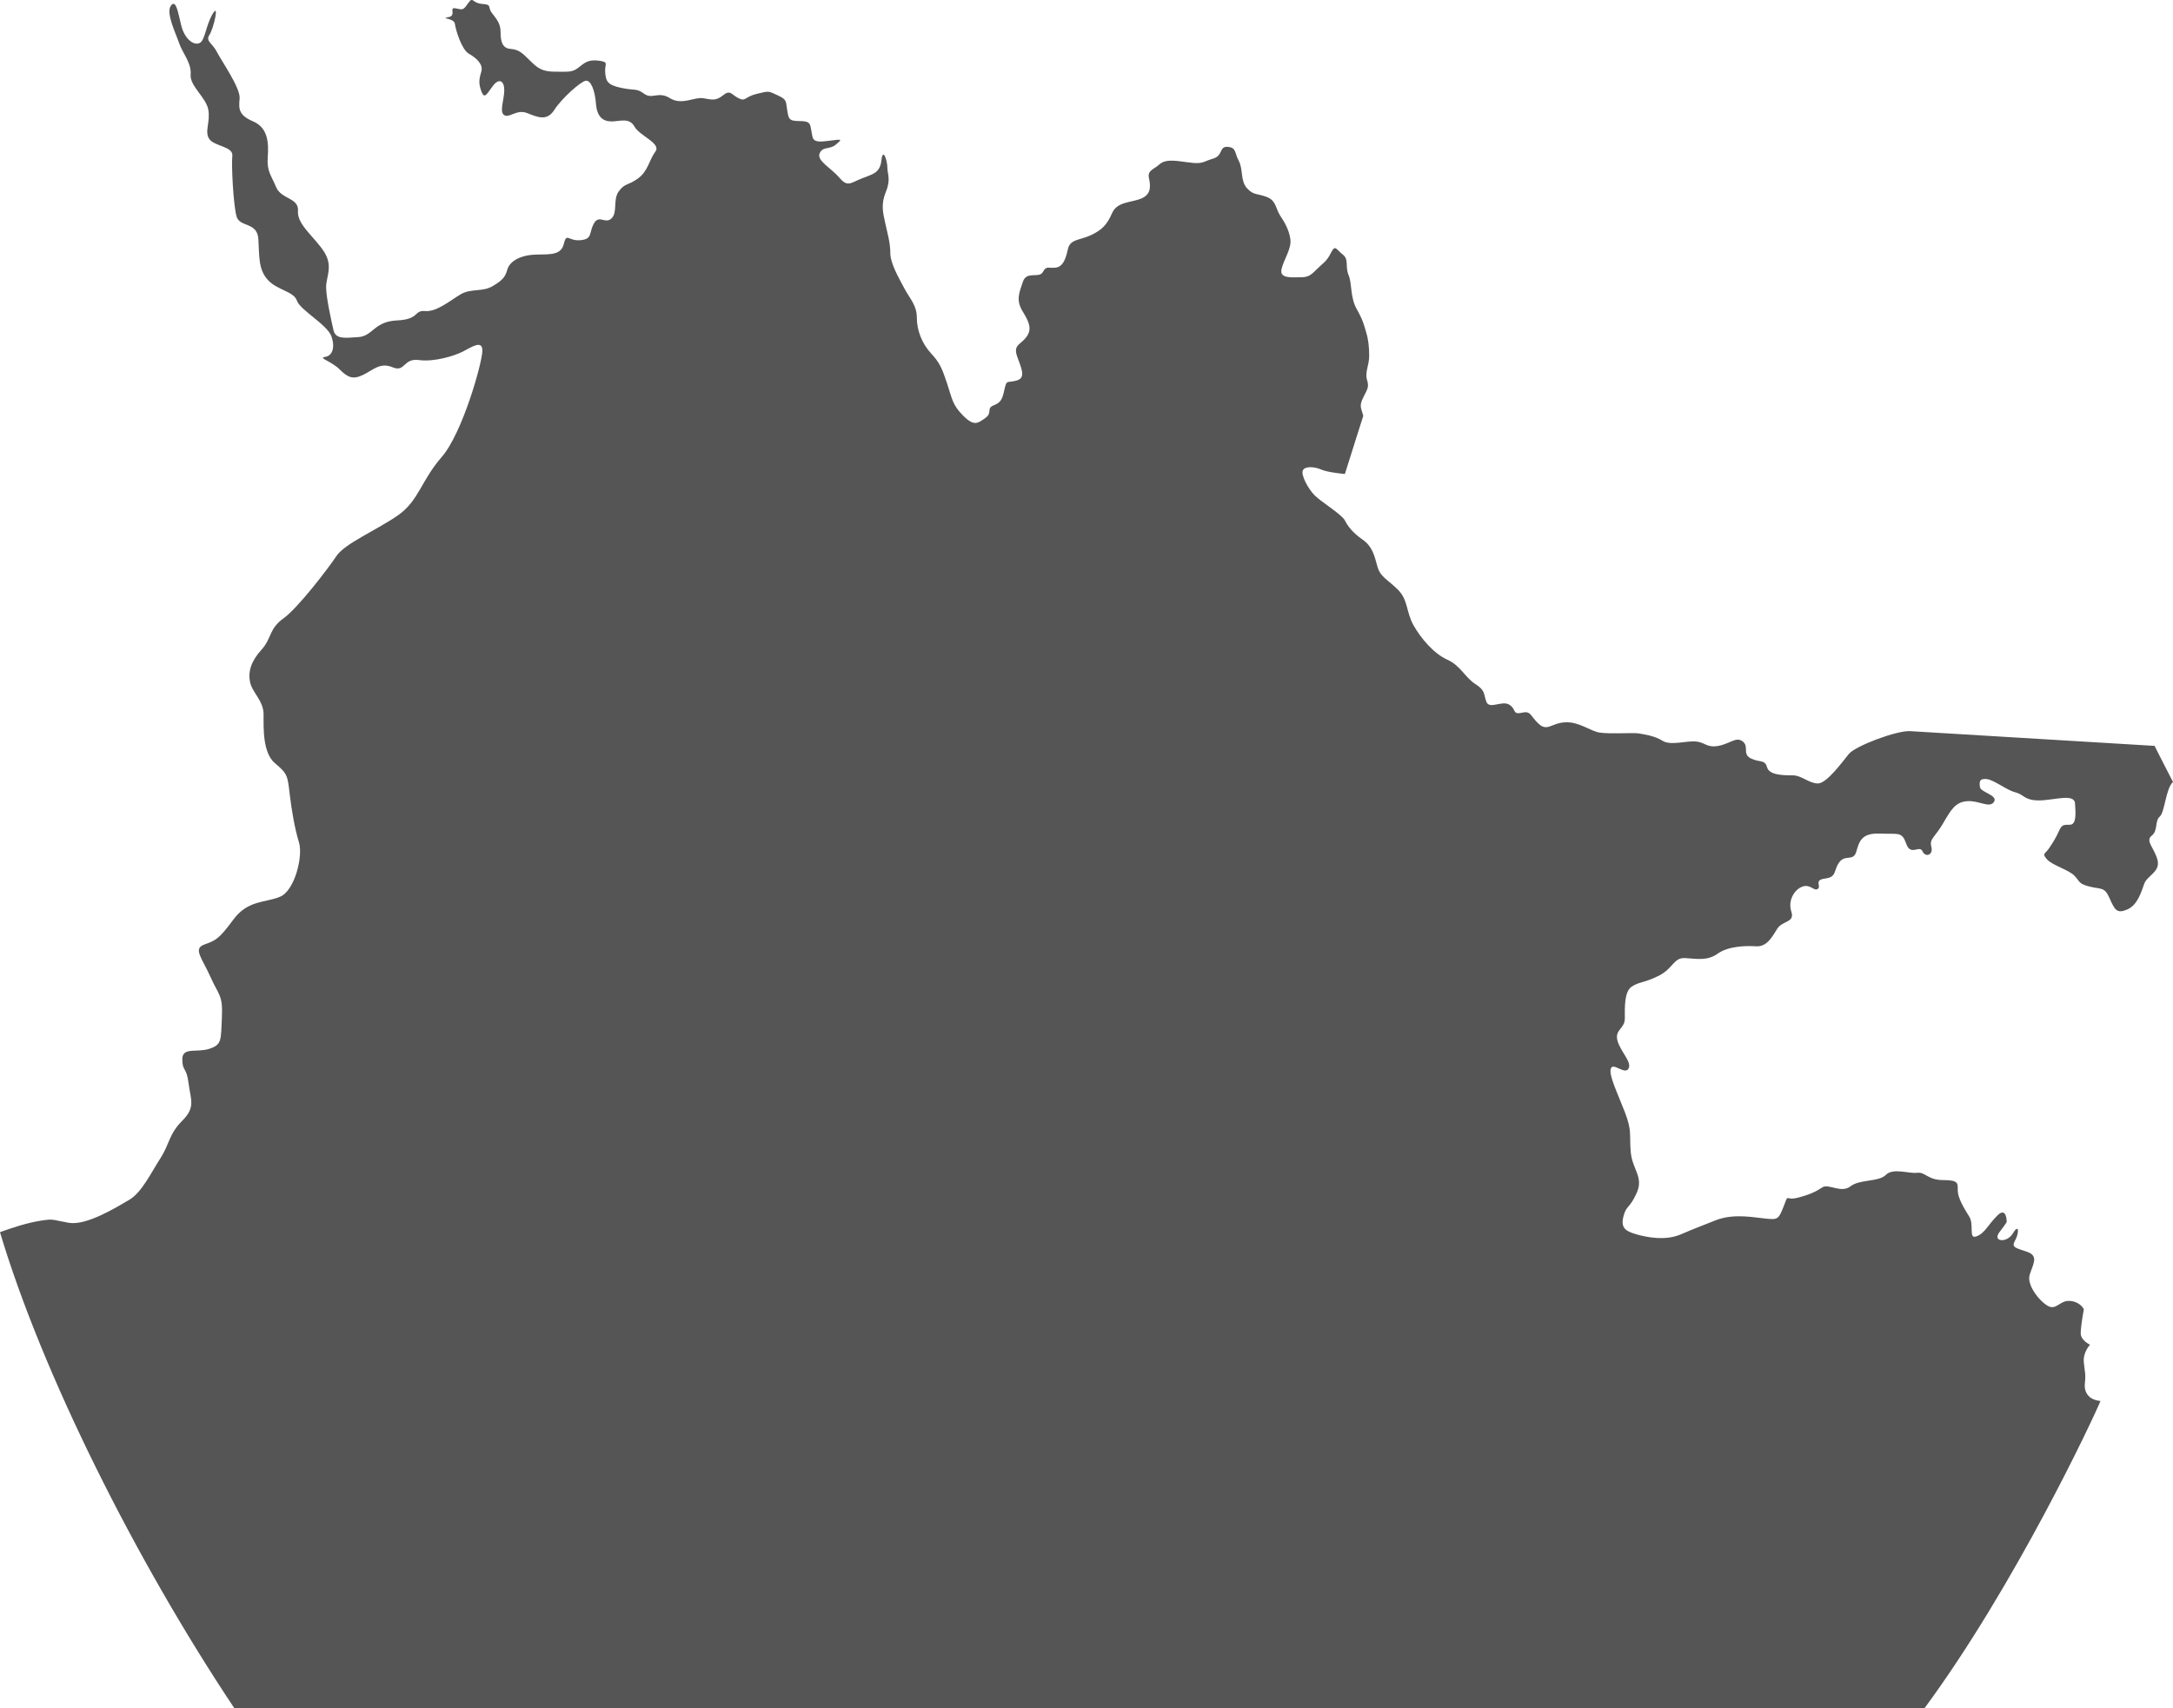 <?xml version="1.0" encoding="UTF-8" standalone="no"?>
<!-- Created with Inkscape (http://www.inkscape.org/) -->

<svg
   width="215.551mm"
   height="169.457mm"
   viewBox="0 0 215.551 169.457"
   version="1.1"
   id="svg1"
   xml:space="preserve"
   inkscape:version="1.3 (0e150ed6c4, 2023-07-21)"
   sodipodi:docname="Indian_Ocean-top.svg"
   xmlns:inkscape="http://www.inkscape.org/namespaces/inkscape"
   xmlns:sodipodi="http://sodipodi.sourceforge.net/DTD/sodipodi-0.dtd"
   xmlns="http://www.w3.org/2000/svg"
   xmlns:svg="http://www.w3.org/2000/svg"><sodipodi:namedview
     id="namedview1"
     pagecolor="#505050"
     bordercolor="#ffffff"
     borderopacity="1"
     inkscape:showpageshadow="0"
     inkscape:pageopacity="0"
     inkscape:pagecheckerboard="1"
     inkscape:deskcolor="#505050"
     inkscape:document-units="mm"
     inkscape:zoom="0.45254834"
     inkscape:cx="300.52038"
     inkscape:cy="343.6097"
     inkscape:window-width="1600"
     inkscape:window-height="837"
     inkscape:window-x="-8"
     inkscape:window-y="-8"
     inkscape:window-maximized="1"
     inkscape:current-layer="layer1" /><defs
     id="defs1"><inkscape:path-effect
       effect="simplify"
       id="path-effect9533"
       is_visible="true"
       lpeversion="1.3"
       threshold="2.2"
       steps="10"
       smooth_angles="360"
       helper_size="10"
       simplify_individual_paths="false"
       simplify_just_coalesce="false" /></defs><g
     inkscape:label="Layer 1"
     inkscape:groupmode="layer"
     id="layer1"
     transform="translate(1.86,-65.67)"><path
       style="fill:#555555;fill-rule:evenodd;stroke-width:0.5;stroke-linecap:round;stroke-linejoin:round"
       d="M 21.394,235.128 H 189.032 c 8.992,-12.196 16.743,-28.732 17.467,-30.489 -1.137,-0.103 -1.654,-0.827 -1.55,-1.757 0.103,-0.93 0,-1.034 -0.103,-2.067 -0.103,-1.034 0.62,-1.757 0.62,-1.757 0,0 -0.93,-0.413 -0.93,-1.137 0,-0.723 0.31,-2.377 0.31,-2.377 0,0 -0.31,-0.723 -1.344,-0.827 -1.034,-0.103 -1.344,0.93 -2.17,0.517 -0.827,-0.413 -2.17,-2.067 -1.86,-3.101 0.31,-1.034 0.93,-1.86 -0.207,-2.274 -1.137,-0.413 -1.654,-0.413 -1.24,-1.137 0.413,-0.723 0.413,-1.757 -0.207,-0.723 -0.62,1.034 -2.067,0.827 -1.344,-0.103 0.723,-0.93 0.723,-1.034 0.723,-1.034 0,0 0,-1.55 -0.93,-0.62 -0.93,0.93 -1.24,1.757 -2.067,2.067 -0.827,0.31 -0.207,-1.137 -0.723,-1.964 -0.517,-0.827 -1.137,-1.86 -1.137,-2.584 0,-0.723 0.103,-1.034 -1.447,-1.034 -1.55,0 -1.757,-0.827 -2.584,-0.723 -0.827,0.103 -2.377,-0.517 -3.101,0.207 -0.723,0.723 -2.584,0.413 -3.514,1.137 -0.93,0.723 -2.17,-0.31 -2.791,0.103 -0.62,0.413 -1.24,0.723 -2.48,1.034 -1.24,0.31 -0.827,-0.517 -1.344,0.827 -0.517,1.344 -0.62,1.344 -1.757,1.24 -1.137,-0.103 -3.189,-0.559 -5.016,0.171 -1.827,0.731 -1.9,0.731 -3.435,1.389 -1.535,0.658 -3.362,0.292 -4.385,0 -1.023,-0.292 -1.608,-0.585 -1.315,-1.754 0.292,-1.169 0.585,-0.731 1.315,-2.339 0.731,-1.608 -0.438,-2.339 -0.585,-4.093 -0.146,-1.754 0.146,-2.046 -0.585,-3.946 -0.731,-1.9 -1.608,-3.654 -1.389,-4.312 0.219,-0.658 1.389,0.658 1.754,0 0.365,-0.658 -0.804,-1.681 -1.096,-2.777 -0.292,-1.096 0.731,-1.169 0.731,-2.192 0,-1.023 -0.073,-2.631 0.658,-3.143 0.731,-0.512 1.242,-0.365 2.704,-1.096 1.462,-0.731 1.462,-1.827 2.631,-1.754 1.169,0.073 2.192,0.292 3.216,-0.438 1.023,-0.731 2.704,-0.804 3.8,-0.731 1.096,0.073 1.608,-0.95 2.119,-1.754 0.512,-0.804 1.754,-0.585 1.389,-1.681 -0.365,-1.096 0.292,-2.192 1.096,-2.485 0.804,-0.292 1.169,0.512 1.535,0.219 0.365,-0.292 -0.438,-0.877 0.731,-1.023 1.169,-0.146 0.804,-0.804 1.389,-1.608 0.585,-0.804 1.389,-0.073 1.681,-1.023 0.292,-0.95 0.438,-1.9 2.339,-1.827 1.9,0.073 2.192,-0.219 2.631,1.023 0.438,1.242 1.315,0.073 1.608,0.731 0.292,0.658 1.096,0.365 0.877,-0.438 -0.219,-0.804 0.365,-0.95 1.169,-2.339 0.804,-1.389 1.242,-2.119 2.412,-2.192 1.169,-0.073 2.192,0.731 2.631,0.073 0.438,-0.658 -1.315,-0.95 -1.389,-1.462 -0.073,-0.512 -0.073,-0.877 0.658,-0.804 0.731,0.073 1.973,1.096 2.85,1.315 0.877,0.219 0.877,0.804 2.339,0.804 1.462,0 3.508,-0.731 3.581,0.292 0.073,1.023 0.146,2.119 -0.512,2.119 -0.658,0 -0.804,0 -1.096,0.658 -0.292,0.658 -0.658,1.242 -1.023,1.754 -0.365,0.512 -0.658,0.438 -0.146,1.023 0.512,0.585 2.119,1.023 2.704,1.608 0.585,0.585 0.365,0.804 1.535,1.096 1.169,0.292 1.462,0 1.973,1.169 0.512,1.169 0.731,1.535 1.754,1.096 1.023,-0.438 1.389,-1.754 1.681,-2.558 0.292,-0.804 1.608,-1.169 1.315,-2.339 -0.292,-1.169 -1.242,-1.9 -0.585,-2.412 0.658,-0.512 0.292,-1.462 0.804,-1.9 0.512,-0.438 0.585,-2.777 1.315,-3.435 -1.096,-2.119 -1.827,-3.581 -1.827,-3.581 0,0 -22.948,-1.389 -24.263,-1.462 -1.315,-0.073 -5.408,1.462 -6.066,2.266 -0.658,0.804 -2.192,2.923 -3.069,2.923 -0.877,0 -1.608,-0.804 -2.485,-0.804 -0.877,0 -2.339,0 -2.558,-0.804 -0.219,-0.804 -0.731,-0.438 -1.608,-0.877 -0.877,-0.438 -0.146,-1.169 -0.804,-1.681 -0.658,-0.512 -1.242,0.219 -2.412,0.438 -1.169,0.219 -1.315,-0.365 -2.266,-0.438 -0.95,-0.073 -2.485,0.438 -3.289,-0.073 -0.804,-0.512 -1.973,-0.658 -2.412,-0.731 -0.438,-0.073 -2.85,0.073 -3.8,-0.073 -0.95,-0.146 -2.046,-1.096 -3.435,-1.023 -1.389,0.073 -1.754,0.95 -2.631,0.146 -0.877,-0.804 -0.731,-1.315 -1.681,-1.096 -0.95,0.219 -0.512,-0.365 -1.242,-0.804 -0.731,-0.438 -1.973,0.512 -2.266,-0.292 -0.292,-0.804 -0.073,-1.096 -1.096,-1.754 -1.023,-0.658 -1.462,-1.827 -2.777,-2.412 -1.315,-0.585 -2.631,-2.119 -3.362,-3.435 -0.731,-1.315 -0.512,-2.485 -1.535,-3.508 -1.023,-1.023 -1.754,-1.242 -2.046,-2.339 -0.292,-1.096 -0.512,-1.973 -1.462,-2.631 -0.95,-0.658 -1.462,-1.315 -1.754,-1.9 -0.292,-0.585 -2.339,-1.827 -2.996,-2.485 -0.658,-0.658 -1.389,-2.046 -1.169,-2.485 0.219,-0.438 1.169,-0.365 1.827,-0.073 0.658,0.292 2.339,0.438 2.339,0.438 0.731,-2.339 1.827,-5.773 1.827,-5.773 -0.219,-0.804 -0.438,-0.95 0,-1.827 0.438,-0.877 0.585,-1.023 0.365,-1.754 -0.219,-0.731 0.219,-1.462 0.219,-2.339 0,-0.877 -0.073,-1.608 -0.292,-2.339 -0.219,-0.731 -0.292,-1.169 -0.95,-2.339 -0.658,-1.169 -0.438,-2.485 -0.804,-3.362 -0.365,-0.877 0.073,-1.535 -0.585,-2.046 -0.658,-0.512 -0.731,-1.023 -1.169,-0.146 -0.438,0.877 -0.731,0.95 -1.389,1.608 -0.658,0.658 -0.877,0.804 -1.681,0.804 -0.804,0 -2.046,0.146 -1.827,-0.804 0.219,-0.95 1.023,-2.046 0.877,-2.996 -0.146,-0.95 -0.585,-1.681 -1.023,-2.339 -0.438,-0.658 -0.365,-1.462 -1.315,-1.827 -0.95,-0.365 -1.315,-0.146 -1.973,-0.877 -0.658,-0.731 -0.365,-1.9 -0.804,-2.704 -0.438,-0.804 -0.219,-1.315 -1.096,-1.389 -0.877,-0.073 -0.438,0.877 -1.462,1.169 -1.023,0.292 -0.95,0.585 -2.485,0.365 -1.535,-0.219 -2.266,-0.292 -2.85,0.219 -0.585,0.512 -1.169,0.585 -1.023,1.315 0.146,0.731 0.292,1.608 -0.731,2.046 -1.023,0.438 -2.412,0.292 -2.923,1.462 -0.512,1.169 -1.023,1.681 -2.119,2.192 -1.096,0.512 -2.046,0.365 -2.266,1.389 -0.219,1.023 -0.512,1.754 -1.242,1.827 -0.731,0.073 -0.877,-0.219 -1.242,0.438 -0.365,0.658 -1.608,-0.146 -1.973,0.95 -0.365,1.096 -0.731,1.827 0,2.996 0.731,1.169 0.877,1.827 0.292,2.558 -0.585,0.731 -1.242,0.731 -0.877,1.827 0.365,1.096 0.95,2.119 0,2.412 -0.95,0.292 -1.023,-0.146 -1.242,0.877 -0.219,1.023 -0.365,1.315 -1.096,1.608 -0.731,0.292 -0.073,0.731 -0.804,1.242 -0.731,0.512 -1.096,0.877 -2.192,-0.219 -1.096,-1.096 -1.096,-1.681 -1.608,-3.216 -0.512,-1.535 -0.731,-2.046 -1.608,-2.996 -0.877,-0.95 -1.389,-2.266 -1.389,-3.508 0,-1.242 -0.658,-1.827 -1.242,-2.923 -0.585,-1.096 -1.389,-2.485 -1.389,-3.508 0,-1.023 -0.292,-1.973 -0.512,-2.996 -0.219,-1.023 -0.438,-1.827 0.073,-3.069 0.512,-1.242 0.146,-1.754 0.146,-2.412 0,-0.658 -0.438,-2.046 -0.585,-0.731 -0.146,1.315 -0.877,1.389 -1.973,1.827 -1.096,0.438 -1.389,0.877 -2.192,-0.073 -0.804,-0.95 -2.266,-1.681 -1.973,-2.412 0.292,-0.731 1.023,-0.365 1.608,-0.877 0.585,-0.512 0.804,-0.585 -0.804,-0.365 -1.608,0.219 -1.462,-0.219 -1.608,-0.95 -0.146,-0.731 -0.073,-1.023 -1.169,-1.023 -1.096,0 -1.096,-0.219 -1.242,-1.096 -0.146,-0.877 0,-1.023 -0.95,-1.462 -0.95,-0.438 -0.804,-0.438 -2.046,-0.146 -1.242,0.292 -1.096,0.804 -1.827,0.438 -0.731,-0.365 -0.804,-0.877 -1.535,-0.292 -0.731,0.585 -1.096,0.438 -1.973,0.292 -0.877,-0.146 -2.119,0.731 -3.289,0 -1.169,-0.731 -1.754,0.146 -2.558,-0.438 -0.804,-0.585 -0.877,-0.292 -2.266,-0.585 -1.389,-0.292 -1.535,-0.658 -1.608,-1.535 -0.073,-0.877 0.438,-1.023 -0.658,-1.169 -1.096,-0.146 -1.462,0.292 -2.046,0.731 -0.585,0.438 -0.95,0.365 -2.266,0.365 -1.315,0 -1.754,-0.365 -2.558,-1.169 -0.804,-0.804 -1.096,-1.023 -1.9,-1.096 -0.804,-0.073 -0.95,-0.804 -0.95,-1.681 0,-0.877 -0.438,-1.315 -0.877,-1.9 -0.438,-0.585 0.073,-0.804 -0.95,-0.877 -1.023,-0.073 -0.877,-0.804 -1.389,-0.073 -0.512,0.731 -0.512,0.658 -1.242,0.512 -0.731,-0.146 0.146,0.731 -0.731,0.877 -0.877,0.146 0.585,0.073 0.658,0.658 0.073,0.585 0.661,2.551 1.384,2.965 0.723,0.413 1.447,1.034 1.24,1.757 -0.207,0.723 -0.31,1.137 0,1.964 0.31,0.827 0.517,0.31 1.137,-0.517 0.62,-0.827 1.137,-0.517 1.137,0.413 0,0.93 -0.517,2.17 0,2.48 0.517,0.31 1.24,-0.62 2.274,-0.207 1.034,0.413 1.964,0.827 2.687,-0.31 0.723,-1.137 2.584,-2.791 3.101,-2.894 0.517,-0.103 0.93,0.93 1.034,2.274 0.103,1.344 0.723,1.757 1.55,1.757 0.827,0 1.757,-0.413 2.274,0.517 0.517,0.93 2.687,1.654 2.067,2.48 -0.62,0.827 -0.723,1.964 -1.757,2.687 -1.034,0.723 -1.24,0.413 -1.86,1.24 -0.62,0.827 -0.103,2.067 -0.723,2.687 -0.62,0.62 -1.24,-0.413 -1.757,0.517 -0.517,0.93 -0.103,1.55 -1.344,1.654 -1.24,0.103 -1.344,-0.827 -1.654,0.413 -0.31,1.24 -1.757,0.93 -3.101,1.034 -1.344,0.103 -2.274,0.723 -2.48,1.447 -0.207,0.723 -0.413,1.034 -1.447,1.654 -1.034,0.62 -2.17,0.207 -3.204,0.827 -1.034,0.62 -2.377,1.757 -3.514,1.654 -1.137,-0.103 -0.517,0.827 -2.791,0.93 -2.274,0.103 -2.377,1.55 -3.824,1.654 -1.447,0.103 -2.274,0.207 -2.48,-0.723 -0.207,-0.93 -0.723,-3.204 -0.723,-4.237 0,-1.034 0.723,-2.067 -0.207,-3.514 -0.93,-1.447 -2.687,-2.687 -2.584,-4.031 0.103,-1.344 -1.654,-1.137 -2.17,-2.377 -0.517,-1.24 -0.93,-1.55 -0.827,-2.997 0.103,-1.447 0,-2.894 -1.447,-3.514 -1.447,-0.62 -1.447,-1.24 -1.344,-2.274 0.103,-1.034 -1.86,-3.824 -2.274,-4.651 -0.413,-0.827 -1.137,-1.034 -0.723,-1.654 0.413,-0.62 1.034,-3.307 0.31,-2.067 -0.723,1.24 -0.723,2.687 -1.344,2.894 -0.62,0.207 -1.447,-0.517 -1.757,-1.757 -0.31,-1.24 -0.517,-2.687 -1.034,-1.964 -0.517,0.723 0.517,2.791 0.827,3.721 0.31,0.93 1.24,1.964 1.137,3.101 -0.103,1.137 1.55,2.274 1.757,3.514 0.207,1.24 -0.413,2.17 0.103,2.894 0.517,0.723 2.377,0.723 2.274,1.654 -0.103,0.93 0.103,4.858 0.413,5.994 0.31,1.137 2.067,0.517 2.17,2.274 0.103,1.757 0,2.997 0.93,4.031 0.93,1.034 2.584,1.137 2.894,2.067 0.31,0.93 2.997,2.377 3.411,3.514 0.413,1.137 0.103,1.964 -0.62,2.067 -0.723,0.103 0.62,0.413 1.447,1.24 0.827,0.827 1.344,1.034 2.377,0.517 1.034,-0.517 1.654,-1.24 2.894,-0.723 1.24,0.517 1.034,-0.93 2.584,-0.723 1.55,0.207 3.514,-0.413 4.341,-0.827 0.827,-0.413 1.964,-1.24 1.964,-0.103 0,1.137 -1.964,8.165 -4.031,10.542 -2.067,2.377 -2.274,4.341 -4.341,5.788 -2.067,1.447 -5.271,2.791 -6.098,4.031 -0.827,1.24 -3.824,5.168 -5.271,6.201 -1.447,1.034 -1.137,1.964 -2.17,3.101 -1.034,1.137 -1.344,2.17 -1.137,3.204 0.207,1.034 1.344,1.86 1.344,3.204 0,1.344 -0.103,3.824 1.137,4.858 1.24,1.034 1.24,1.24 1.447,2.997 0.207,1.757 0.517,3.514 0.93,4.858 0.413,1.344 -0.413,4.754 -1.86,5.374 -1.447,0.62 -3.204,0.31 -4.651,2.274 -1.447,1.964 -1.757,2.067 -2.894,2.48 -1.137,0.413 -0.207,1.344 0.62,3.204 0.827,1.86 1.24,1.757 1.137,4.031 -0.103,2.274 0,2.687 -1.24,3.101 -1.24,0.413 -2.687,-0.207 -2.687,1.034 0,1.24 0.413,0.723 0.62,2.377 0.207,1.654 0.723,2.377 -0.62,3.721 -1.344,1.344 -1.24,2.274 -2.17,3.721 -0.93,1.447 -1.86,3.411 -3.101,4.134 -1.24,0.723 -4.237,2.584 -5.994,2.274 -1.757,-0.31 -1.447,-0.413 -2.791,-0.207 -1.344,0.207 -2.894,0.723 -4.031,1.137 4.134,13.849 13.333,32.349 23.254,47.232 z"
       id="path1" /></g></svg>
